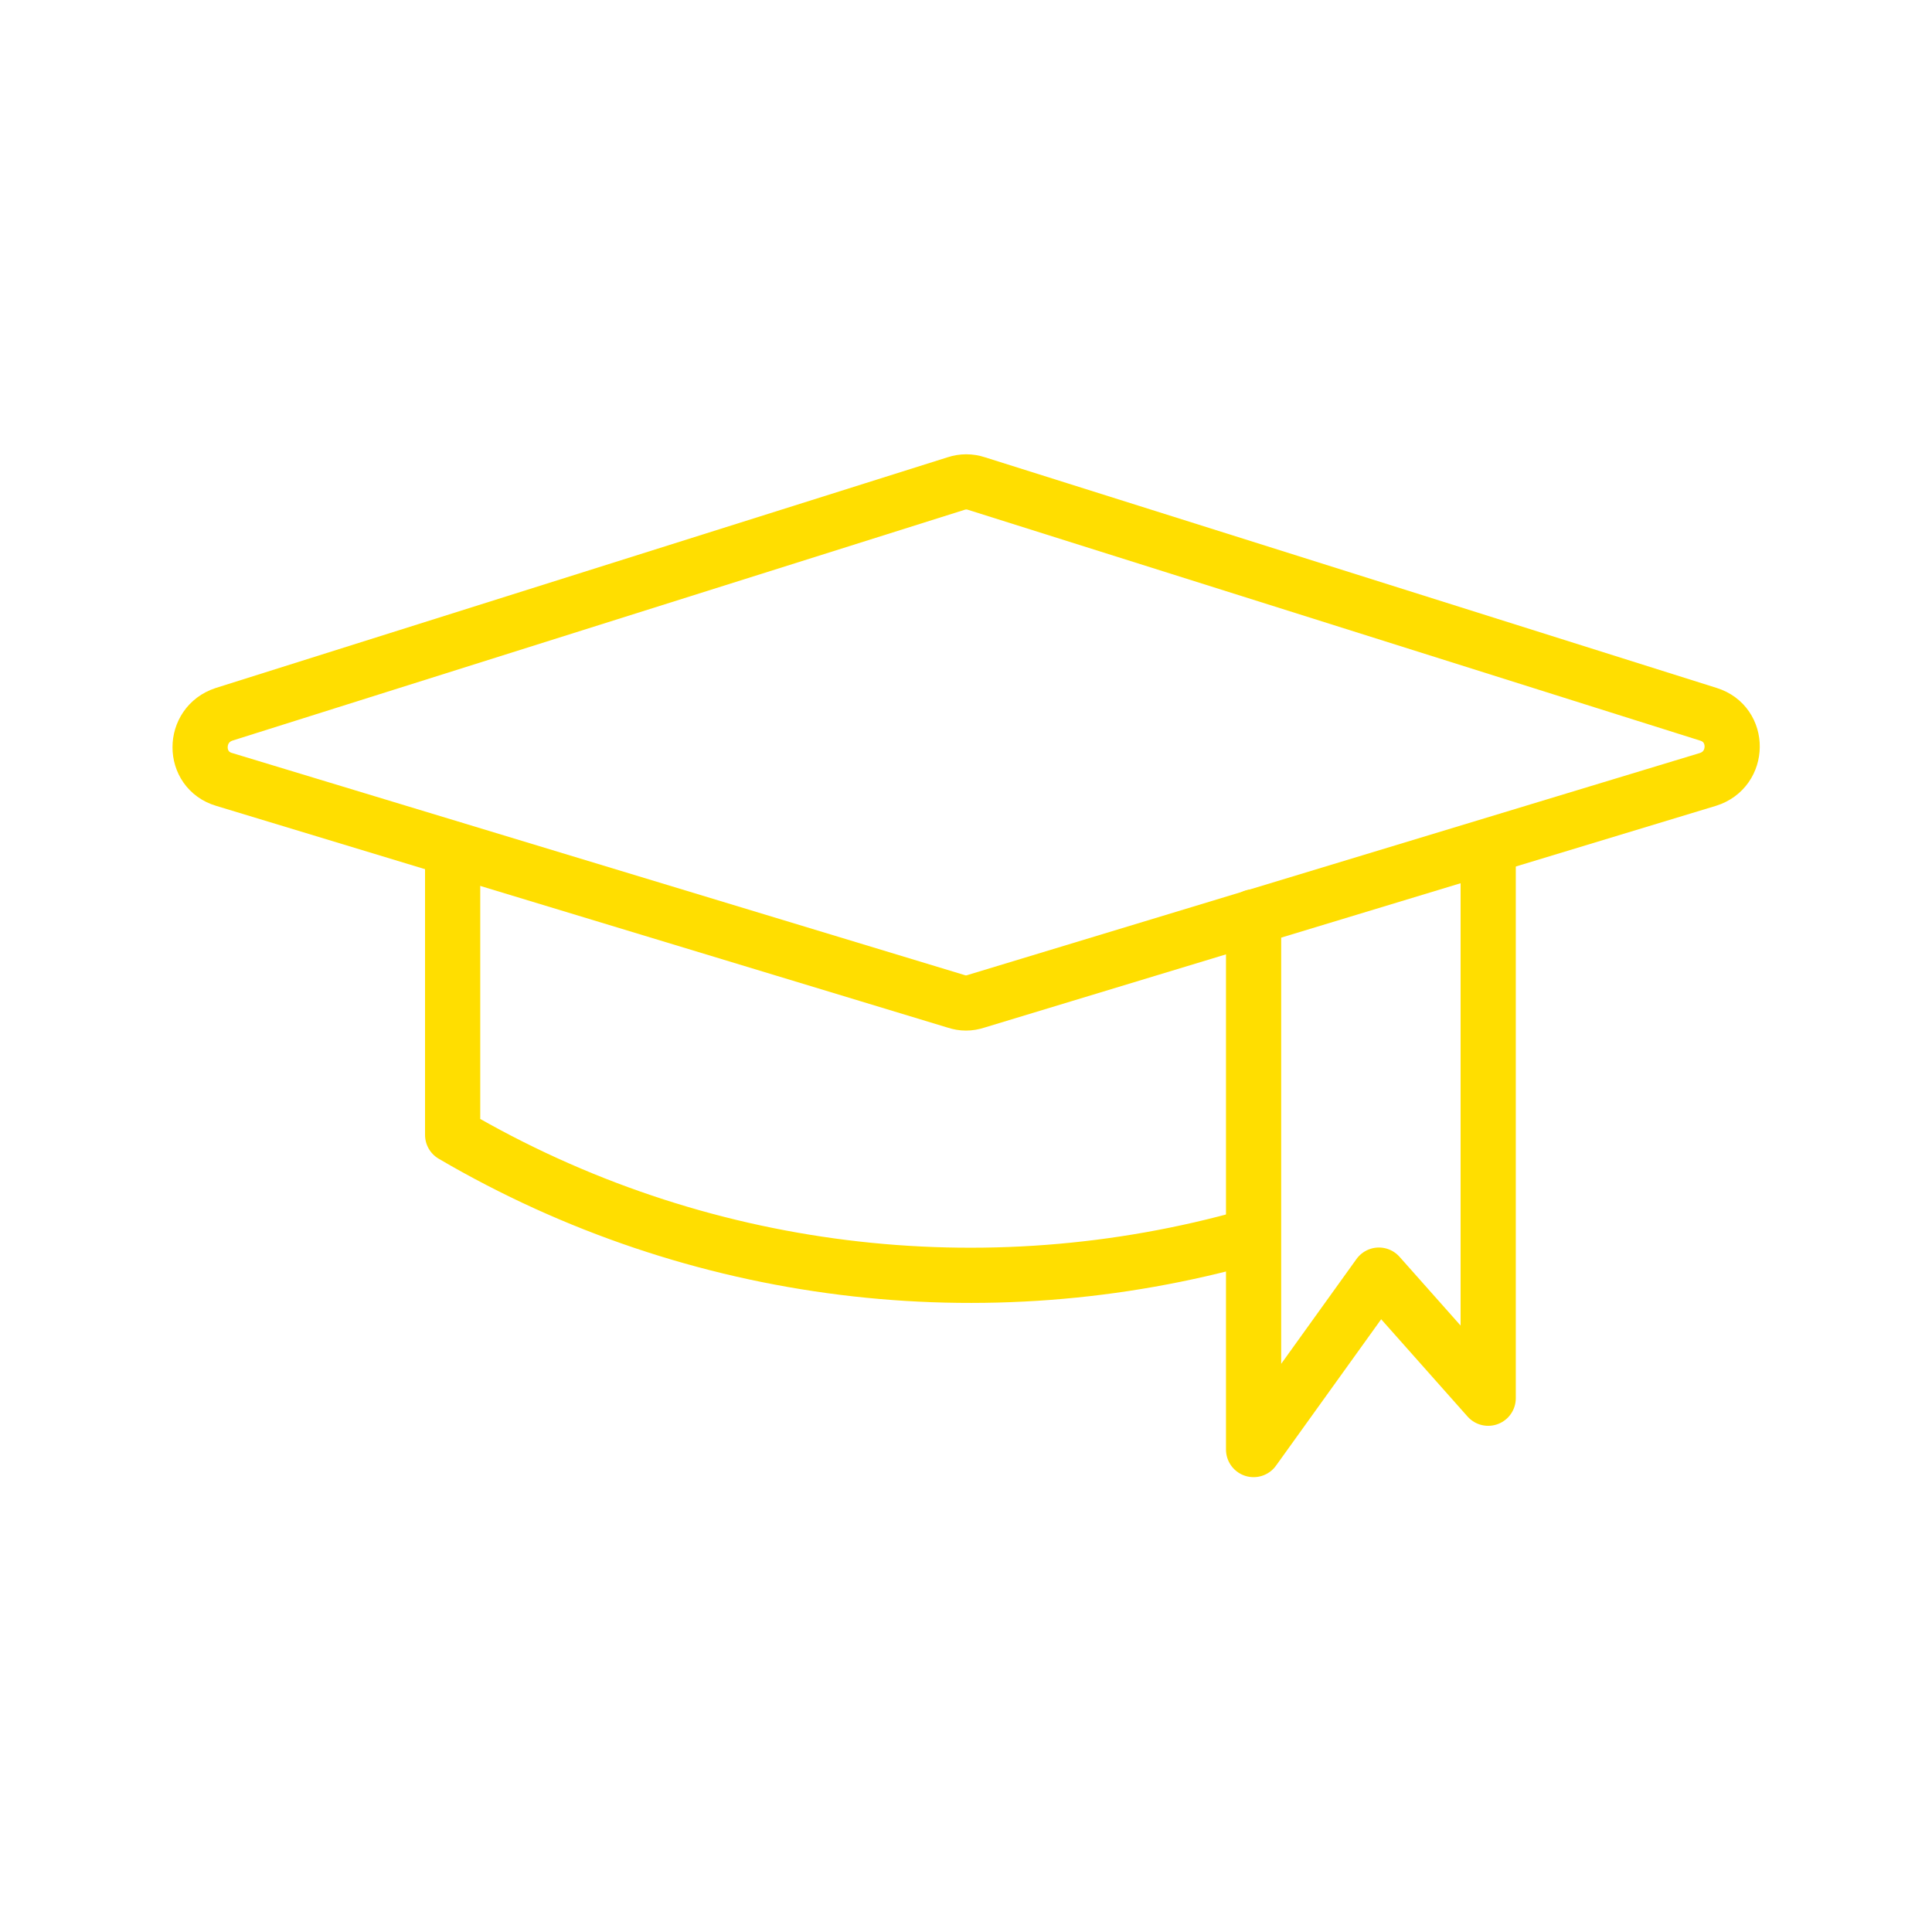 <?xml version="1.0" encoding="utf-8"?>
<!-- Generator: Adobe Illustrator 21.1.0, SVG Export Plug-In . SVG Version: 6.00 Build 0)  -->
<svg version="1.1" xmlns="http://www.w3.org/2000/svg" xmlns:xlink="http://www.w3.org/1999/xlink" x="0px" y="0px"
	 viewBox="0 0 350 350" enable-background="new 0 0 350 350" xml:space="preserve">
<g id="Yellow_10_">
	<path fill="none" stroke="#FFDE00" stroke-width="10" stroke-linecap="round" stroke-linejoin="round" stroke-miterlimit="10" d="
		M40.6,129.4l132.6-41.8c1.2-0.4,2.5-0.4,3.7,0l132.6,41.8c5.8,1.8,5.7,10-0.1,11.8l-132.6,40.2c-1.2,0.4-2.4,0.4-3.6,0L40.6,141.2
		C34.8,139.5,34.8,131.3,40.6,129.4z"/>
	<path fill="none" stroke="#FFDE00" stroke-width="10" stroke-linecap="round" stroke-linejoin="round" stroke-miterlimit="10" d="
		M82,153.8v51.8l0,0c44.2,25.9,96.5,32,144.5,18.4"/>
	
		<polyline fill="none" stroke="#FFDE00" stroke-width="10" stroke-linecap="round" stroke-linejoin="round" stroke-miterlimit="10" points="
		227.1,166.1 227.1,262.6 249.8,231 269.6,253.3 269.6,153.8 		"/>
</g>
</svg>
